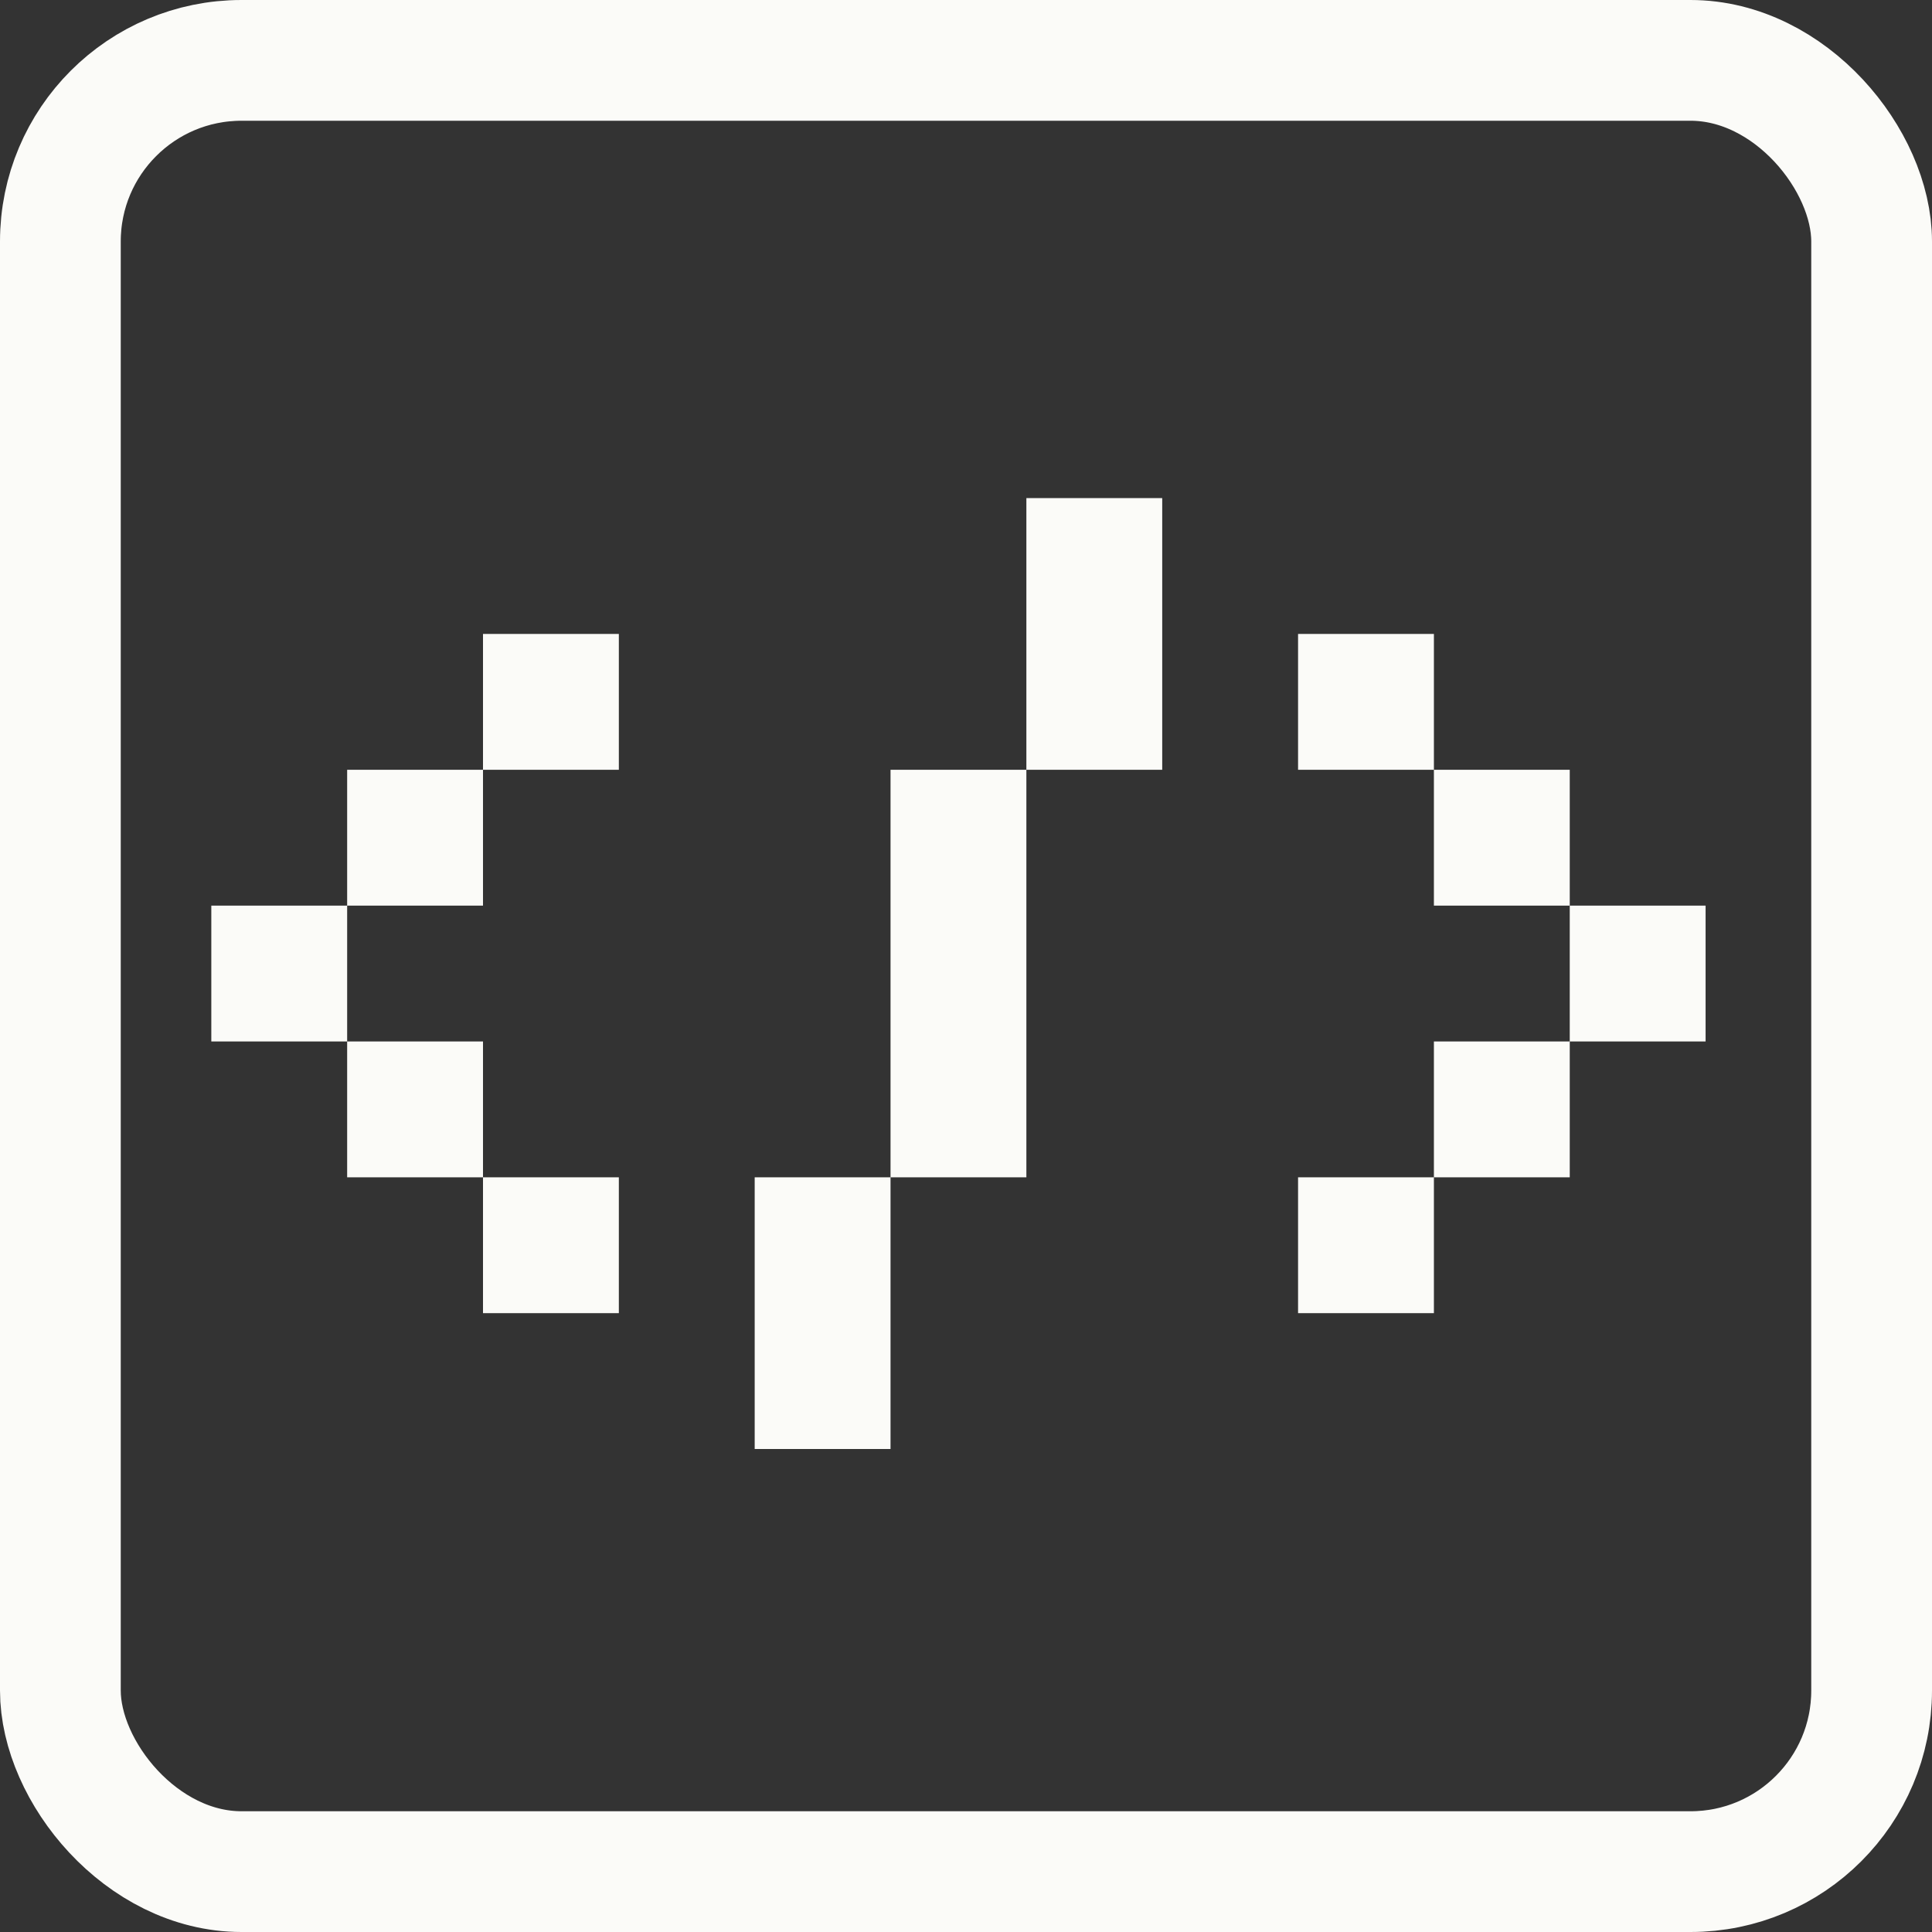 <svg width="16" height="16" viewBox="0 0 16 16" fill="none" xmlns="http://www.w3.org/2000/svg">
<rect x="0" y="0" width="16" height="16" fill="#333333" stroke="none"/>
<rect x="0.5" y="0.5" width="15" height="15" rx="1.5" stroke="#fbfbf8"/>
<path d="M1.75 8.625V7.5H2.875V8.625H1.75ZM2.875 9.75V8.625H4V9.75H2.875ZM2.875 7.5V6.375H4V7.5H2.875ZM4 9.75H5.125V10.875H4V9.75ZM4 6.375V5.25H5.125V6.375H4ZM6.25 9.75H7.375V12H6.25V9.75ZM7.375 9.75V6.375H8.5V9.75H7.375ZM8.5 6.375V4.125H9.625V6.375H8.5ZM10.75 10.875V9.75H11.875V10.875H10.75ZM10.75 6.375V5.25H11.875V6.375H10.75ZM11.875 9.75V8.625H13V9.75H11.875ZM11.875 6.375H13V7.5H11.875V6.375ZM13 7.5H14.125V8.625H13V7.5Z" fill="#fbfbf8"/>
</svg>
